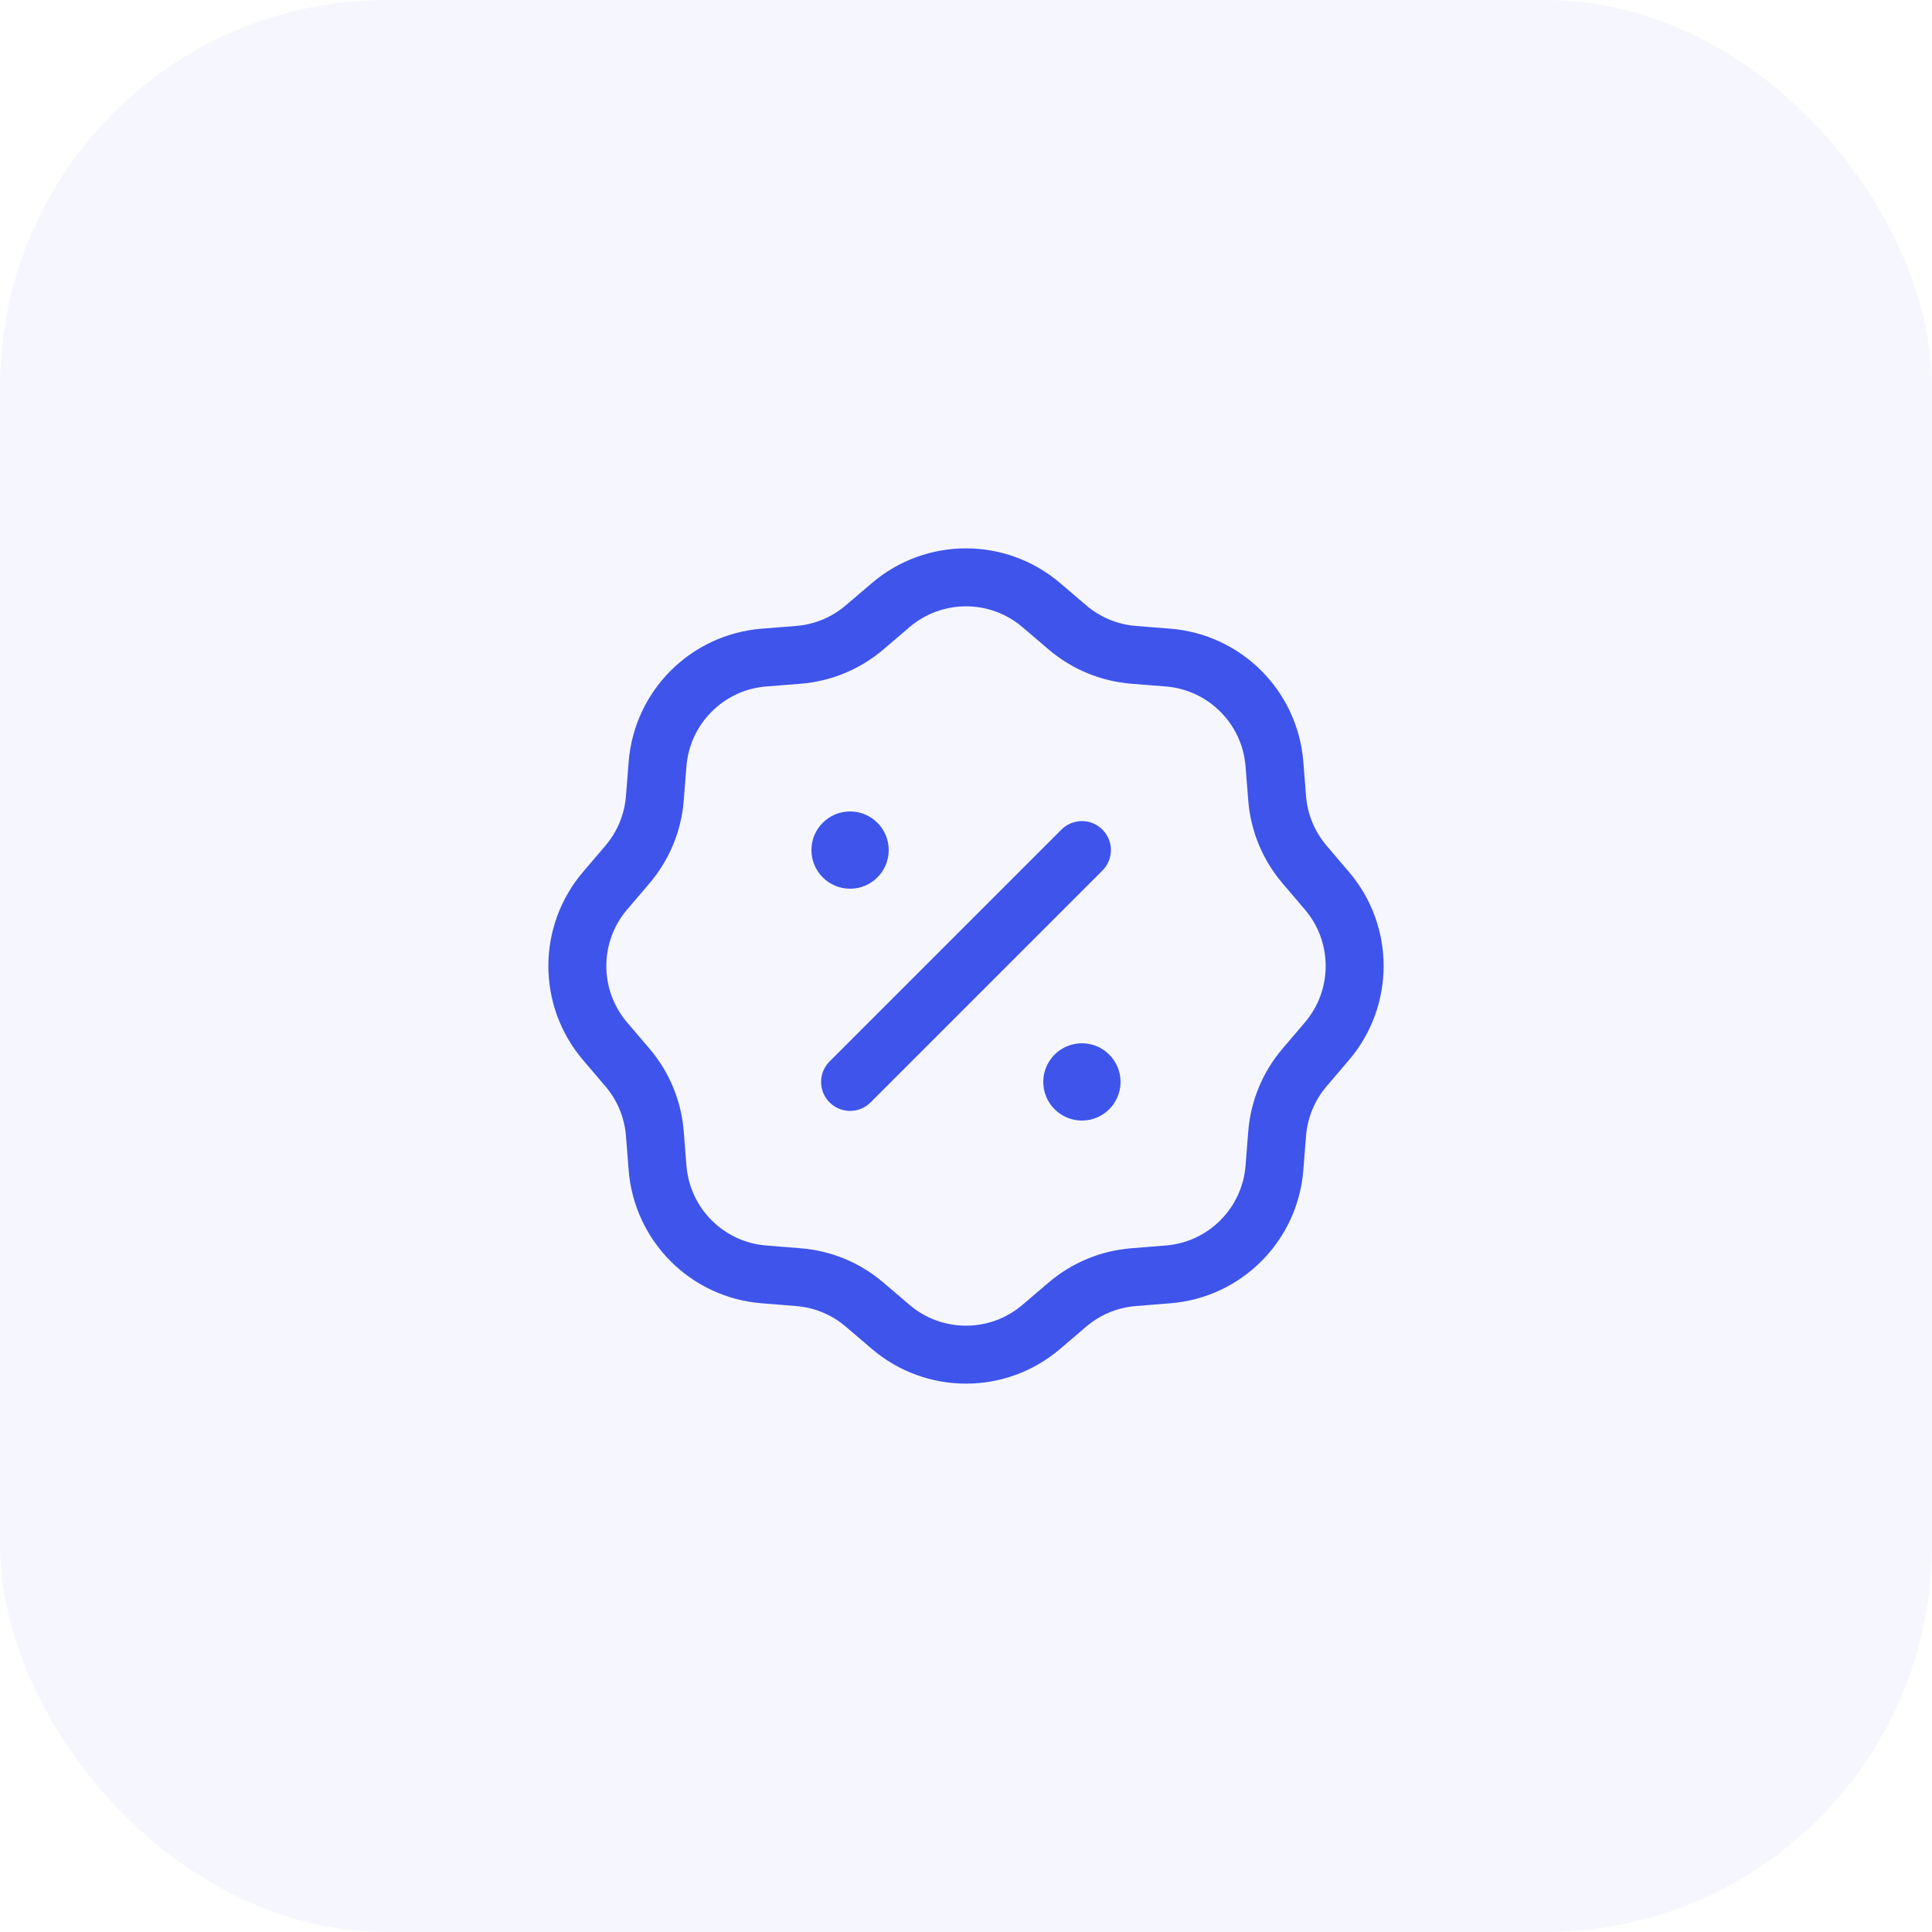 <svg width="50" height="50" viewBox="0 0 50 50" fill="none" xmlns="http://www.w3.org/2000/svg">
<rect width="50" height="50" rx="10" fill="#3E54EB" fill-opacity="0.05"/>
<path d="M23 22C23 22.552 22.552 23 22 23C21.448 23 21 22.552 21 22C21 21.448 21.448 21 22 21C22.552 21 23 21.448 23 22Z" fill="#3E54EB"/>
<path d="M29 28C29 28.552 28.552 29 28 29C27.448 29 27 28.552 27 28C27 27.448 27.448 27 28 27C28.552 27 29 27.448 29 28Z" fill="#3E54EB"/>
<path d="M23.054 15.658C24.175 14.703 25.825 14.703 26.946 15.658L27.628 16.24C28.109 16.649 28.706 16.897 29.336 16.947L30.23 17.018C31.698 17.136 32.864 18.302 32.982 19.77L33.053 20.664C33.103 21.293 33.351 21.891 33.76 22.371L34.342 23.054C35.297 24.175 35.297 25.824 34.342 26.946L33.76 27.628C33.351 28.109 33.103 28.706 33.053 29.335L32.982 30.23C32.864 31.698 31.698 32.864 30.23 32.981L29.336 33.053C28.706 33.103 28.109 33.35 27.628 33.76L26.946 34.342C25.825 35.297 24.175 35.297 23.054 34.342L22.372 33.76C21.891 33.35 21.294 33.103 20.664 33.053L19.77 32.981C18.302 32.864 17.136 31.698 17.018 30.23L16.947 29.335C16.897 28.706 16.649 28.109 16.24 27.628L15.658 26.946C14.703 25.824 14.703 24.175 15.658 23.054L16.24 22.371C16.649 21.891 16.897 21.293 16.947 20.664L17.018 19.77C17.136 18.302 18.302 17.136 19.77 17.018L20.664 16.947C21.294 16.897 21.891 16.649 22.372 16.24L23.054 15.658Z" stroke="#3E54EB" stroke-width="1.5"/>
<path d="M22 28L28 22" stroke="#3E54EB" stroke-width="1.5" stroke-linecap="round"/>
</svg>

